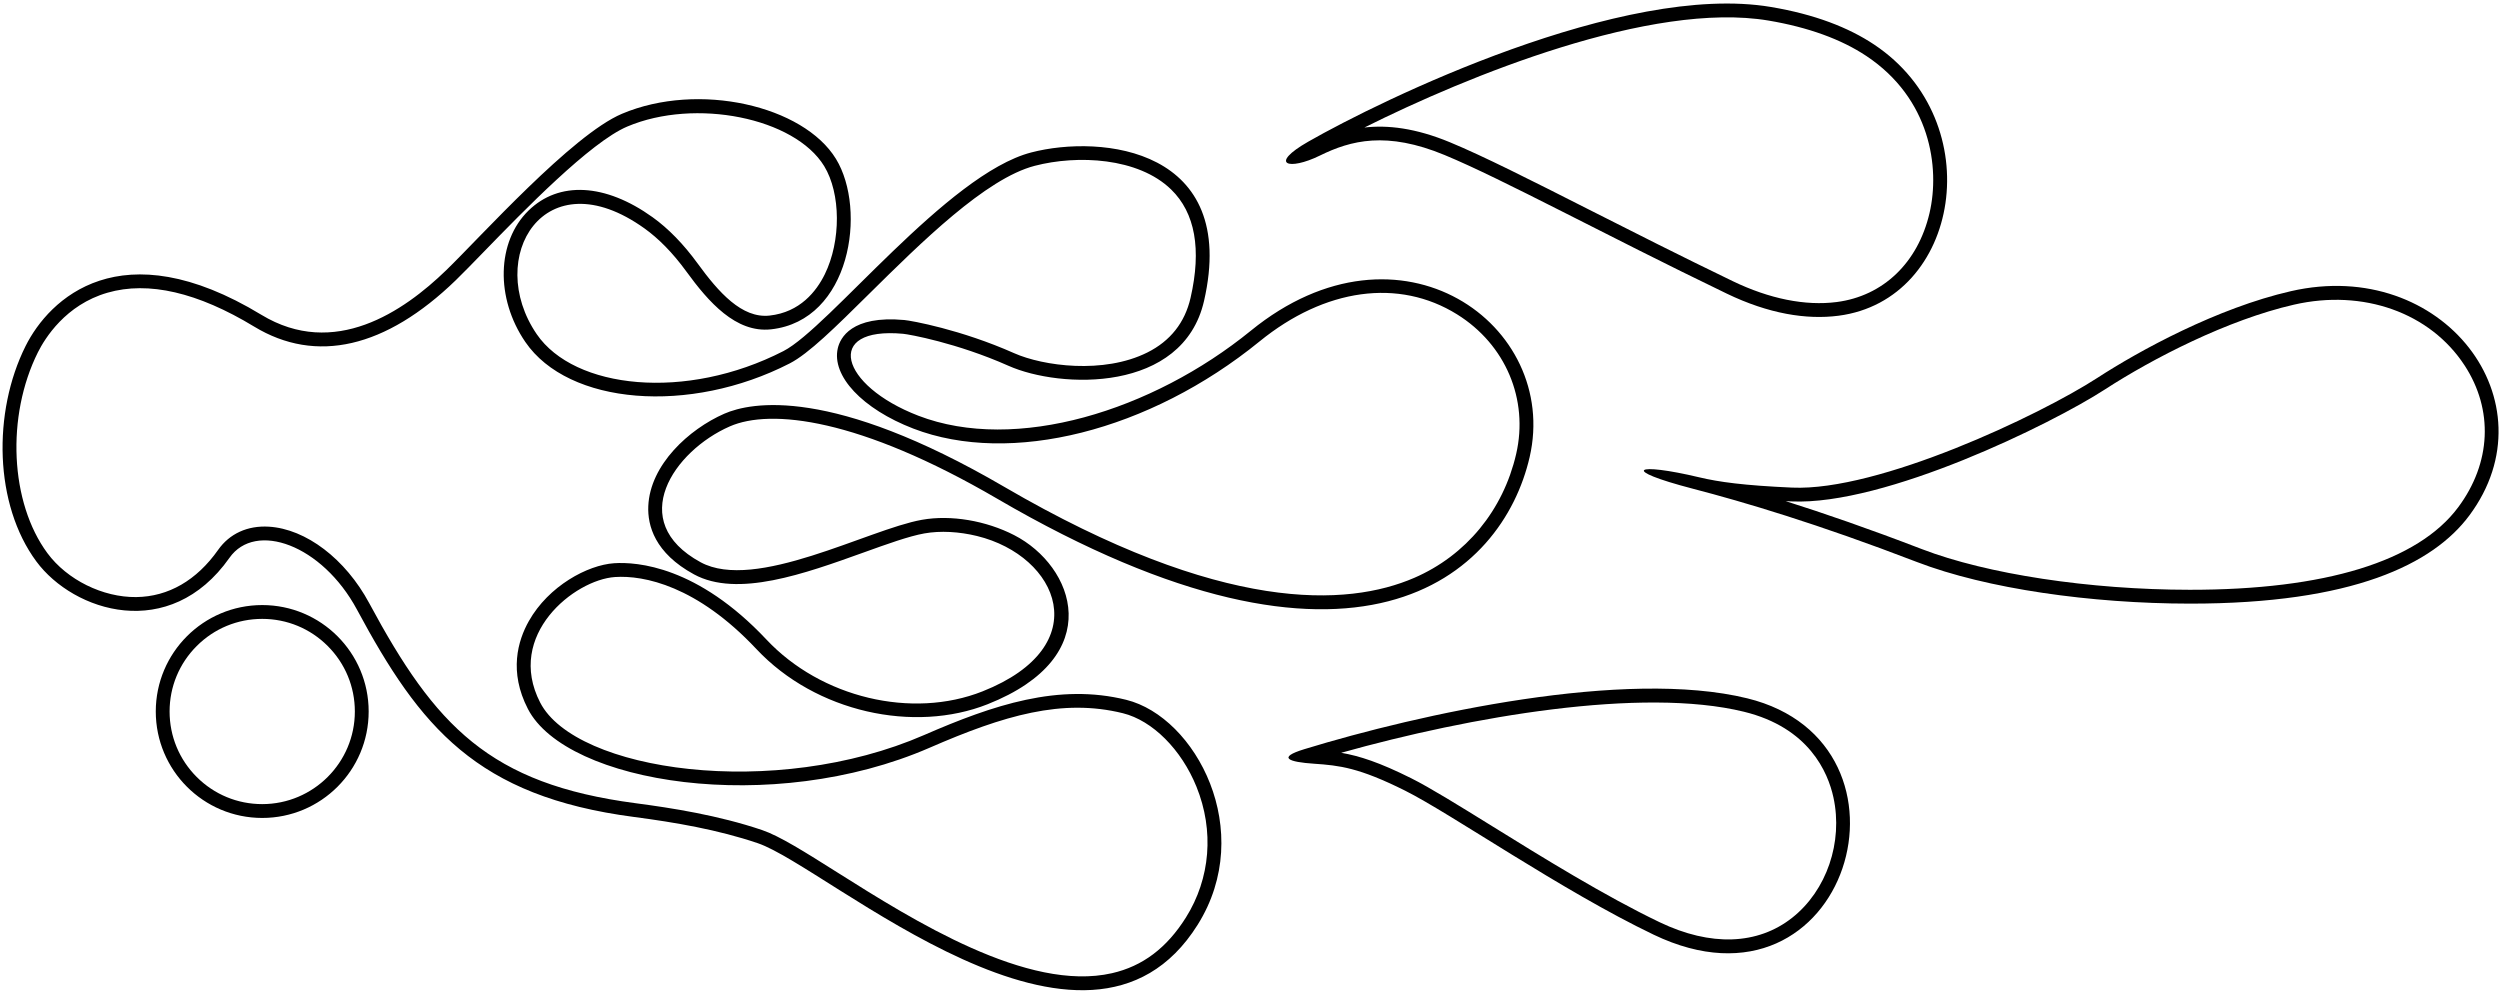 <?xml version="1.0" encoding="UTF-8"?>
<svg xmlns="http://www.w3.org/2000/svg" xmlns:xlink="http://www.w3.org/1999/xlink" width="434pt" height="172pt" viewBox="0 0 434 172" version="1.1">
<g id="surface1">
<path style=" stroke:none;fill-rule:nonzero;fill:rgb(0%,0%,0%);fill-opacity:1;" d="M 45.523 105.039 C 35.316 105.039 27.043 113.312 27.043 123.516 C 27.043 133.723 35.316 141.996 45.523 141.996 C 55.727 141.996 64 133.723 64 123.516 C 64 113.312 55.727 105.039 45.523 105.039 Z M 45.523 139.594 C 41.227 139.594 37.188 137.922 34.152 134.887 C 31.113 131.848 29.441 127.812 29.441 123.516 C 29.441 119.223 31.113 115.184 34.152 112.148 C 37.188 109.109 41.227 107.438 45.523 107.438 C 49.816 107.438 53.855 109.109 56.891 112.148 C 59.93 115.184 61.602 119.223 61.602 123.516 C 61.602 132.383 54.387 139.594 45.523 139.594 "/>
<path style=" stroke:none;fill-rule:nonzero;fill:rgb(0%,0%,0%);fill-opacity:1;" d="M 195.512 121.488 C 183.789 118.582 172.488 122.352 160.438 127.598 C 134.461 138.918 99.93 133.895 93.777 121.969 C 87.715 110.223 99.727 100.645 106.77 100.172 C 111.77 99.84 120.984 101.68 131.316 112.68 C 141.652 123.68 158.699 127.312 171.461 122.25 C 192.391 113.945 186.477 98.234 176.051 92.895 C 171.184 90.398 165.109 89.336 160.043 90.238 C 150.711 91.906 131.121 102.773 121.621 97.602 C 108.574 90.496 116.988 78.27 126.699 74.02 C 133.789 70.914 149.125 72.582 173.125 86.582 C 235.656 123.062 260.797 99.977 265.547 79.348 C 270.812 56.477 243.152 36.238 217.141 57.414 C 200.039 71.328 176.312 78.672 159.426 72.168 C 145.789 66.914 142.945 56.68 156.77 57.945 C 157.77 58.035 166.078 59.504 175.078 63.504 C 184.078 67.504 205.352 68.246 209.02 52.246 C 215.09 25.754 191.227 23.289 179.023 26.465 C 164.461 30.25 143.922 56.883 136.004 60.949 C 119.043 69.656 99.703 67.547 93.176 58.012 C 84.094 44.738 94.48 27.184 111.887 39.656 C 114.293 41.383 116.746 43.824 119.156 47.137 C 122.984 52.395 127.73 57.84 133.855 57.172 C 147.672 55.66 150.531 36.43 145.125 27.586 C 139.477 18.344 121.27 14.129 107.969 19.754 C 99.301 23.422 83.387 41.172 77.457 46.914 C 70.051 54.094 58.023 62.324 45.371 54.648 C 20.934 39.82 8.535 51.883 4.441 60.074 C -1.305 71.574 -1 87.574 6.301 97.453 C 12.785 106.227 29.457 111.582 39.836 96.836 C 44.344 90.426 55.91 94.555 61.977 105.84 C 72.957 126.266 82.723 138.234 110.051 141.824 C 117.199 142.762 124.633 144.035 131.531 146.371 C 143.812 150.531 188.684 191.215 207.914 160.539 C 218.125 144.25 207.594 124.48 195.512 121.488 Z M 205.883 159.266 C 202.555 164.57 198.352 167.738 193.035 168.949 C 178.402 172.285 158.512 159.742 145.348 151.445 C 139.75 147.914 135.328 145.125 132.301 144.098 C 124.711 141.531 116.59 140.262 110.363 139.441 C 84.961 136.105 75.559 126.031 64.094 104.703 C 59.965 97.027 53.125 91.82 46.664 91.43 C 42.977 91.211 39.852 92.641 37.871 95.453 C 34.145 100.75 29.227 103.586 23.648 103.652 C 17.848 103.719 11.652 100.656 8.23 96.027 C 1.742 87.25 1.039 72.254 6.586 61.148 C 7.793 58.742 11.375 52.914 18.668 50.812 C 25.754 48.766 34.316 50.746 44.125 56.699 C 54.859 63.215 66.965 60.426 79.129 48.641 C 80.383 47.426 82.055 45.703 83.992 43.711 C 90.906 36.594 102.48 24.684 108.902 21.965 C 120.699 16.973 137.945 20.441 143.078 28.836 C 145.977 33.582 146.023 41.832 143.184 47.613 C 141.73 50.566 138.891 54.203 133.594 54.785 C 128.789 55.309 124.746 50.738 121.098 45.723 C 118.656 42.371 116.027 39.672 113.281 37.703 C 105.074 31.82 97.023 31.395 91.746 36.559 C 86.227 41.953 85.992 51.762 91.195 59.363 C 98.684 70.312 119.703 72.016 137.098 63.086 C 140.383 61.398 145.008 56.824 150.863 51.031 C 159.891 42.105 171.121 30.996 179.629 28.785 C 187.02 26.863 197.582 27.328 203.309 32.895 C 207.477 36.945 208.613 43.273 206.68 51.711 C 205.695 56.004 203.172 59.195 199.18 61.191 C 191.586 64.988 181.086 63.547 176.055 61.312 C 166.781 57.191 158.184 55.664 156.988 55.555 C 147.797 54.715 145.852 58.695 145.445 60.445 C 144.32 65.258 149.715 71 158.562 74.406 C 175.414 80.895 199.562 74.816 218.656 59.273 C 230.012 50.031 242.836 48.273 252.957 54.578 C 261.367 59.816 265.391 69.324 263.207 78.809 C 260.953 88.586 254.504 96.426 245.512 100.316 C 233.965 105.309 212.238 106.621 174.336 84.512 C 144.316 67 130.352 69.805 125.738 71.82 C 119.602 74.508 112.852 80.672 112.543 87.859 C 112.398 91.215 113.656 95.996 120.473 99.707 C 128 103.805 139.652 99.609 149.934 95.91 C 153.977 94.453 157.797 93.078 160.465 92.602 C 163.273 92.102 166.508 92.293 169.613 93.051 C 183.793 96.527 190.457 112.129 170.574 120.02 C 158.305 124.887 142.527 121.109 133.066 111.039 C 121.078 98.277 110.574 97.516 106.609 97.777 C 102.012 98.086 95.258 101.707 91.809 107.816 C 89.895 111.211 88.309 116.609 91.645 123.07 C 98.324 136.023 134.035 141.719 161.395 129.801 C 174.309 124.176 184.422 121.211 194.938 123.816 C 200.078 125.094 205.094 130.109 207.715 136.594 C 210.797 144.223 210.129 152.488 205.883 159.266 "/>
<path style=" stroke:none;fill-rule:nonzero;fill:rgb(0%,0%,0%);fill-opacity:1;" d="M 229.121 27.012 C 234.512 24.359 240.711 22.738 250.789 26.914 C 260.875 31.094 278.504 40.715 299.746 50.961 C 307.031 54.477 313.605 55.531 319.156 54.812 C 340.309 52.07 345.469 21.141 325.355 7.738 C 320.91 4.777 315.051 2.492 307.438 1.211 C 281.77 -3.125 239.809 17.336 227.125 24.586 C 220.125 28.586 223.734 29.664 229.121 27.012 Z M 307.039 3.574 C 313.914 4.738 319.633 6.809 324.023 9.734 C 335.078 17.102 336.824 29.02 334.965 36.988 C 332.953 45.609 326.926 51.387 318.848 52.434 C 313.422 53.137 307.176 51.883 300.789 48.801 C 291.758 44.441 283.355 40.188 275.945 36.434 C 265.684 31.234 257.578 27.133 251.711 24.699 C 245.695 22.207 240.879 21.68 236.859 22.137 C 254.707 13.219 286.684 0.141 307.039 3.574 "/>
<path style=" stroke:none;fill-rule:nonzero;fill:rgb(0%,0%,0%);fill-opacity:1;" d="M 397.707 50.547 C 384.879 53.48 371.391 60.871 364.125 65.586 C 354 72.148 326.105 85.316 311.105 84.648 C 302.711 84.273 298.395 83.672 294.992 82.863 C 283.852 80.215 281.012 81.492 293.875 84.84 C 302.719 87.141 315.465 90.906 332.77 97.562 C 344.887 102.223 363.043 104.773 380.125 104.789 C 408.48 104.812 422.395 97.922 428.672 89.492 C 443.348 69.777 424.125 44.496 397.707 50.547 Z M 426.746 88.059 C 419.754 97.453 403.633 102.406 380.129 102.387 C 362.742 102.375 344.93 99.668 333.633 95.324 C 324.504 91.812 316.672 89.109 309.992 86.996 C 310.332 87.012 310.648 87.031 310.996 87.047 C 327.285 87.77 356.141 73.621 365.43 67.598 C 373.73 62.215 386.711 55.523 398.242 52.887 C 410.254 50.137 421.879 54.277 427.855 63.438 C 432.891 71.156 432.477 80.363 426.746 88.059 "/>
<path style=" stroke:none;fill-rule:nonzero;fill:rgb(0%,0%,0%);fill-opacity:1;" d="M 303.32 121.227 C 282.129 116.039 246.449 123.926 226.438 130.055 C 221.609 131.531 223.734 132.289 228.125 132.582 C 232.516 132.879 235.926 133.258 243.926 137.258 C 251.926 141.258 271.086 154.602 287.086 162.266 C 320.816 178.43 335.312 129.059 303.32 121.227 Z M 311.137 159.309 C 305.137 164.055 296.965 164.34 288.121 160.102 C 278.559 155.52 267.719 148.801 259.008 143.402 C 253.238 139.828 248.254 136.738 244.996 135.109 C 239.488 132.355 235.992 131.227 232.828 130.684 C 255.277 124.383 285.055 119.227 302.754 123.559 C 314.047 126.324 317.332 134.066 318.285 138.434 C 319.977 146.199 317.105 154.59 311.137 159.309 "/>
</g>
</svg>

